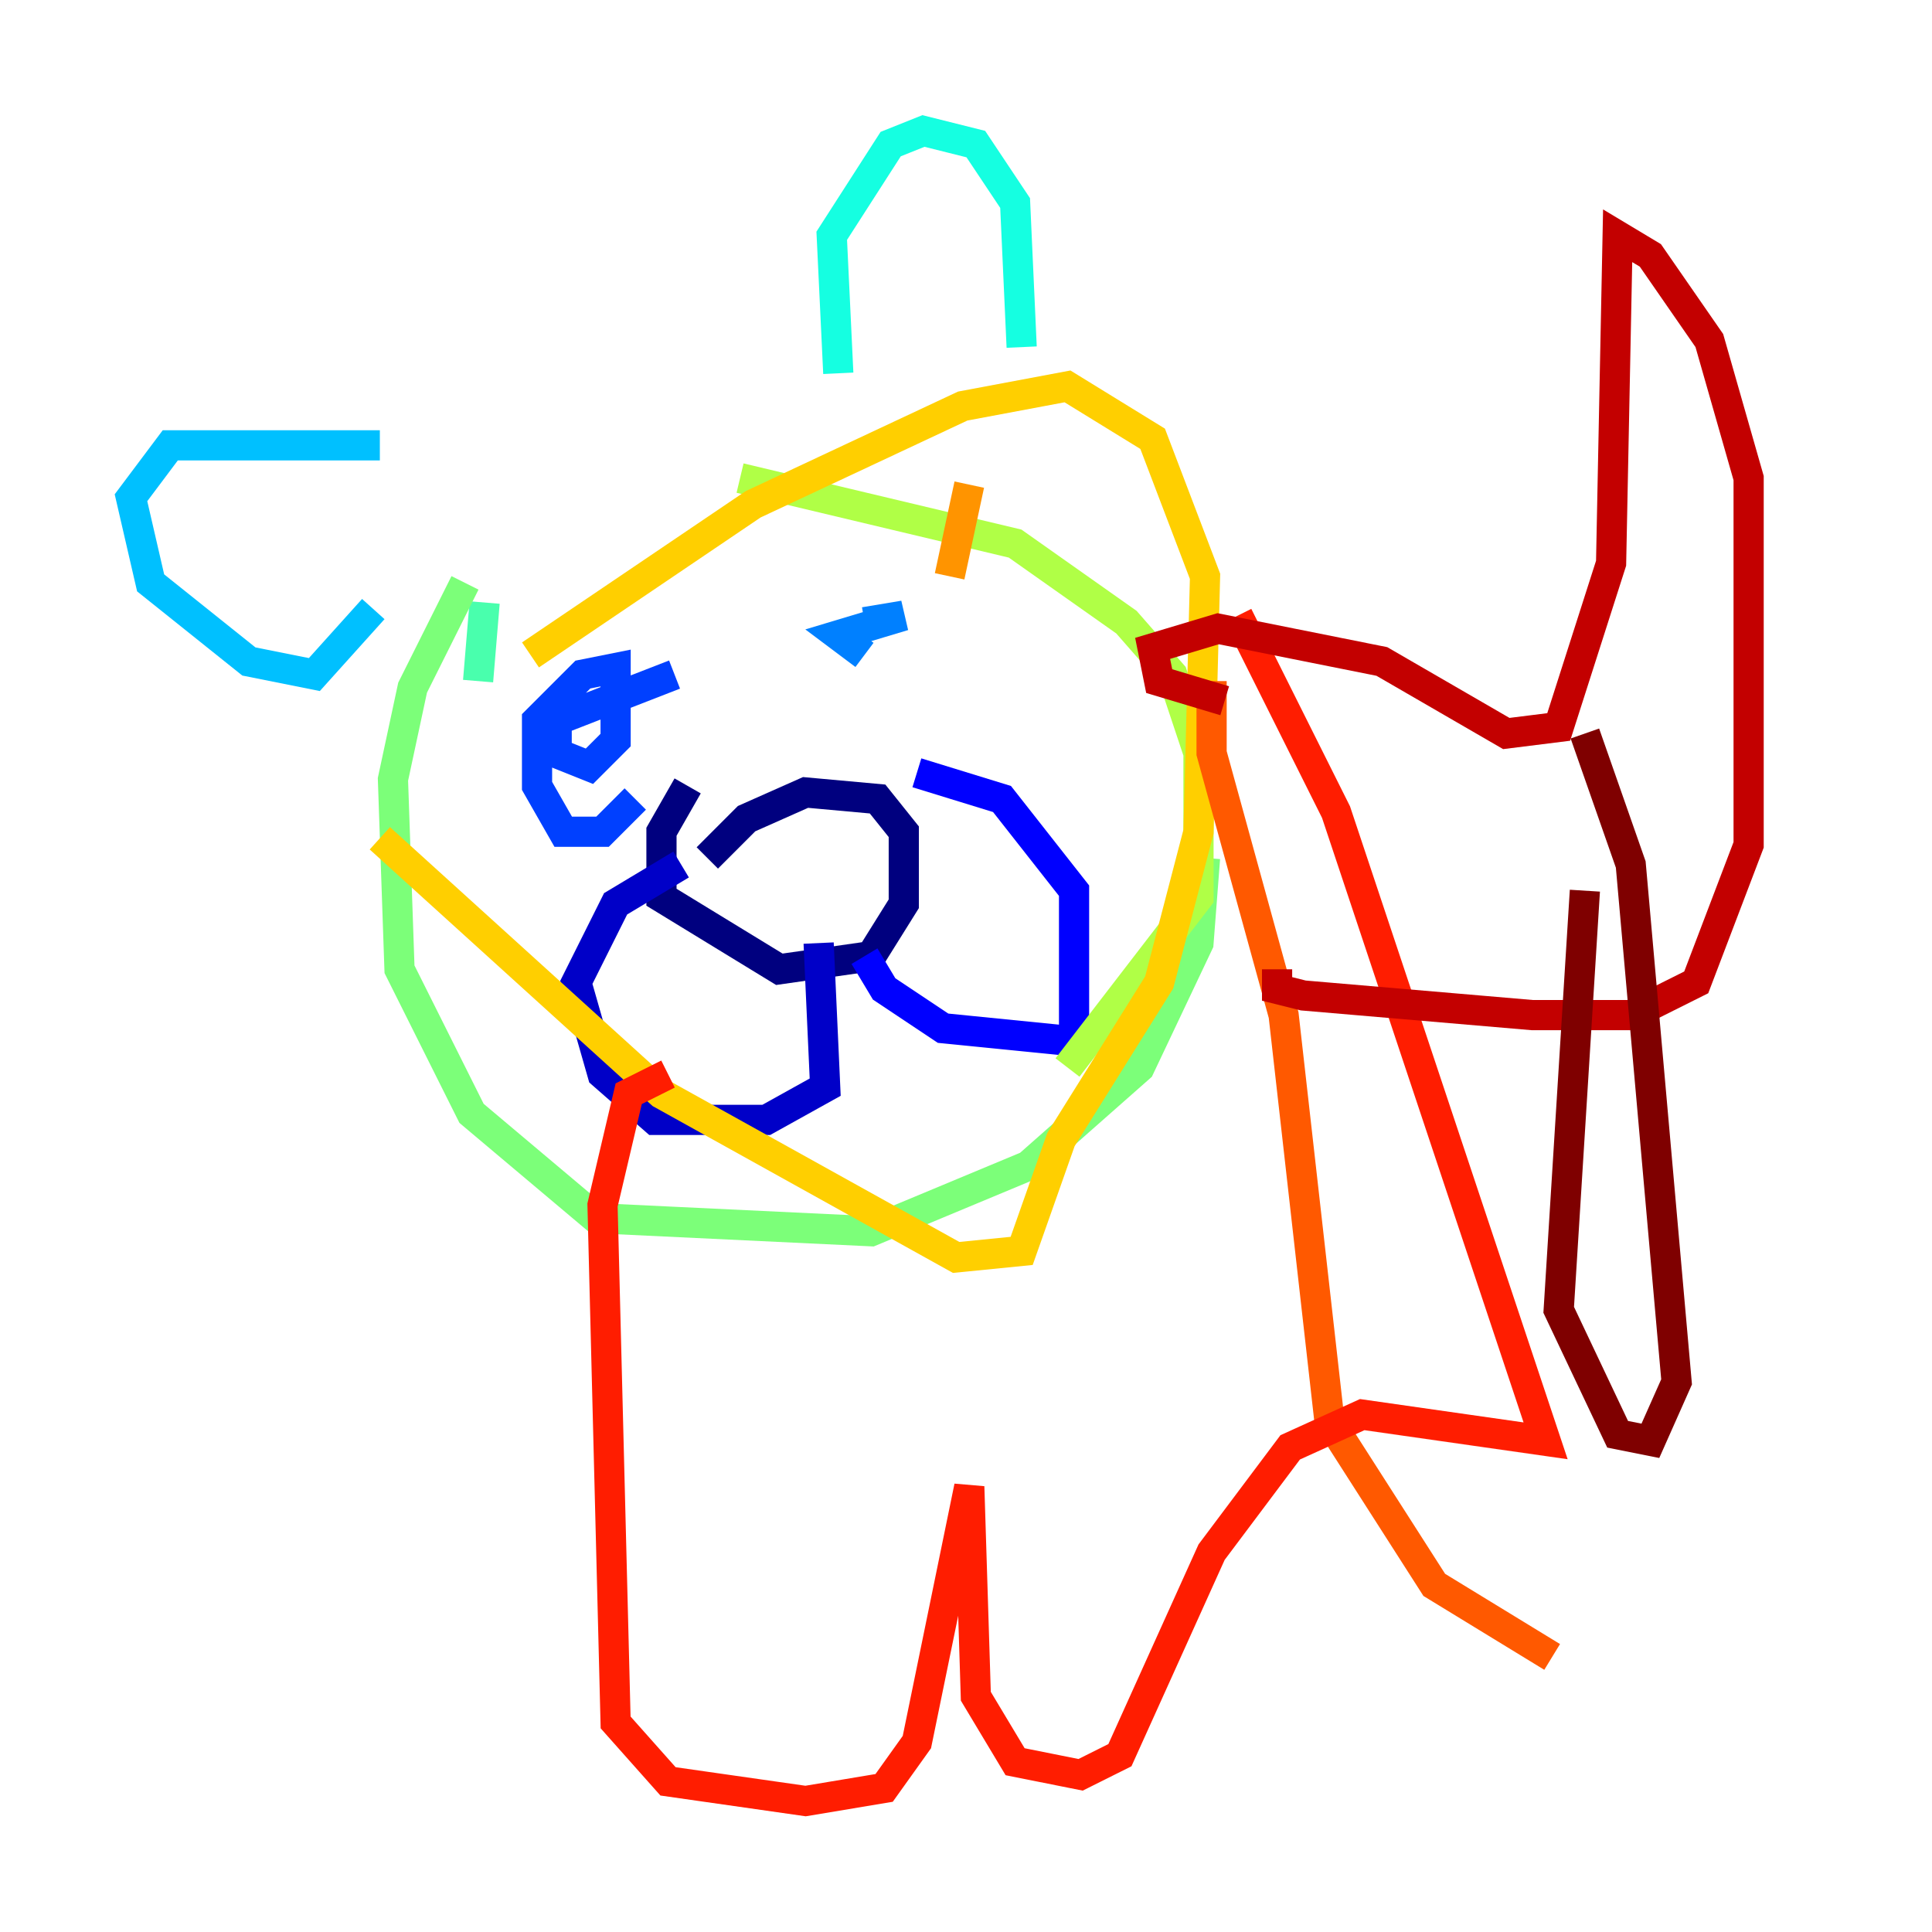 <?xml version="1.0" encoding="utf-8" ?>
<svg baseProfile="tiny" height="128" version="1.2" viewBox="0,0,128,128" width="128" xmlns="http://www.w3.org/2000/svg" xmlns:ev="http://www.w3.org/2001/xml-events" xmlns:xlink="http://www.w3.org/1999/xlink"><defs /><polyline fill="none" points="45.559,52.068 43.824,55.105 43.824,59.444 51.634,64.217 57.709,63.349 59.878,59.878 59.878,55.105 58.142,52.936 53.37,52.502 49.464,54.237 46.861,56.841" stroke="#00007f" stroke-width="2" /><polyline fill="none" points="54.237,62.481 54.671,72.027 50.766,74.197 43.39,74.197 39.919,71.159 38.183,65.085 40.786,59.878 45.125,57.275" stroke="#0000c8" stroke-width="2" /><polyline fill="none" points="57.275,63.349 58.576,65.519 62.481,68.122 71.159,68.99 71.159,59.01 66.386,52.936 60.746,51.2" stroke="#0000ff" stroke-width="2" /><polyline fill="none" points="42.088,52.936 39.919,55.105 37.315,55.105 35.58,52.068 35.58,47.729 38.617,44.691 40.786,44.258 40.786,49.031 39.051,50.766 36.881,49.898 36.881,47.729 44.691,44.691" stroke="#0040ff" stroke-width="2" /><polyline fill="none" points="57.275,43.39 55.539,42.088 59.878,40.786 57.275,41.22" stroke="#0080ff" stroke-width="2" /><polyline fill="none" points="25.166,29.505 11.281,29.505 8.678,32.976 9.98,38.617 16.488,43.824 20.827,44.691 24.732,40.352" stroke="#00c0ff" stroke-width="2" /><polyline fill="none" points="55.539,24.732 55.105,15.62 59.01,9.546 61.18,8.678 64.651,9.546 67.254,13.451 67.688,22.997" stroke="#15ffe1" stroke-width="2" /><polyline fill="none" points="31.675,45.125 32.108,39.919" stroke="#49ffad" stroke-width="2" /><polyline fill="none" points="30.807,38.617 27.336,45.559 26.034,51.634 26.468,64.217 31.241,73.763 39.485,80.705 57.709,81.573 68.122,77.234 75.498,70.725 79.403,62.481 79.837,56.841" stroke="#7cff79" stroke-width="2" /><polyline fill="none" points="49.031,31.675 67.254,36.014 74.63,41.22 77.668,44.691 79.403,49.898 79.403,59.444 70.725,70.725" stroke="#b0ff46" stroke-width="2" /><polyline fill="none" points="36.014,39.051 36.014,39.051" stroke="#e4ff12" stroke-width="2" /><polyline fill="none" points="25.166,55.539 43.824,72.461 63.349,83.308 67.688,82.875 70.291,75.498 76.8,65.085 79.403,55.105 79.837,38.183 76.366,29.071 70.725,25.6 63.783,26.902 49.898,33.41 35.146,43.39" stroke="#ffcf00" stroke-width="2" /><polyline fill="none" points="62.915,38.183 64.217,32.108" stroke="#ff9400" stroke-width="2" /><polyline fill="none" points="80.271,45.125 80.271,49.898 85.044,67.254 88.081,94.156 95.024,105.003 102.834,109.776" stroke="#ff5900" stroke-width="2" /><polyline fill="none" points="44.258,71.159 41.654,72.461 39.919,79.837 40.786,114.115 44.258,118.02 53.37,119.322 58.576,118.454 60.746,115.417 64.217,98.495 64.651,112.38 67.254,116.719 71.593,117.586 74.197,116.285 80.271,102.834 85.478,95.891 90.251,93.722 102.4,95.458 88.515,53.803 82.007,40.786" stroke="#ff1d00" stroke-width="2" /><polyline fill="none" points="81.139,46.427 76.8,45.125 76.366,42.956 80.705,41.654 91.552,43.824 99.797,48.597 103.268,48.163 106.739,37.315 107.173,15.62 109.342,16.922 113.248,22.563 115.851,31.675 115.851,55.973 112.38,65.085 108.041,67.254 101.532,67.254 86.346,65.953 84.61,65.519 84.61,64.217" stroke="#c30000" stroke-width="2" /><polyline fill="none" points="105.003,59.01 103.268,86.78 107.173,95.024 109.342,95.458 111.078,91.552 108.041,57.275 105.003,48.597" stroke="#7f0000" stroke-width="2" /></svg>
